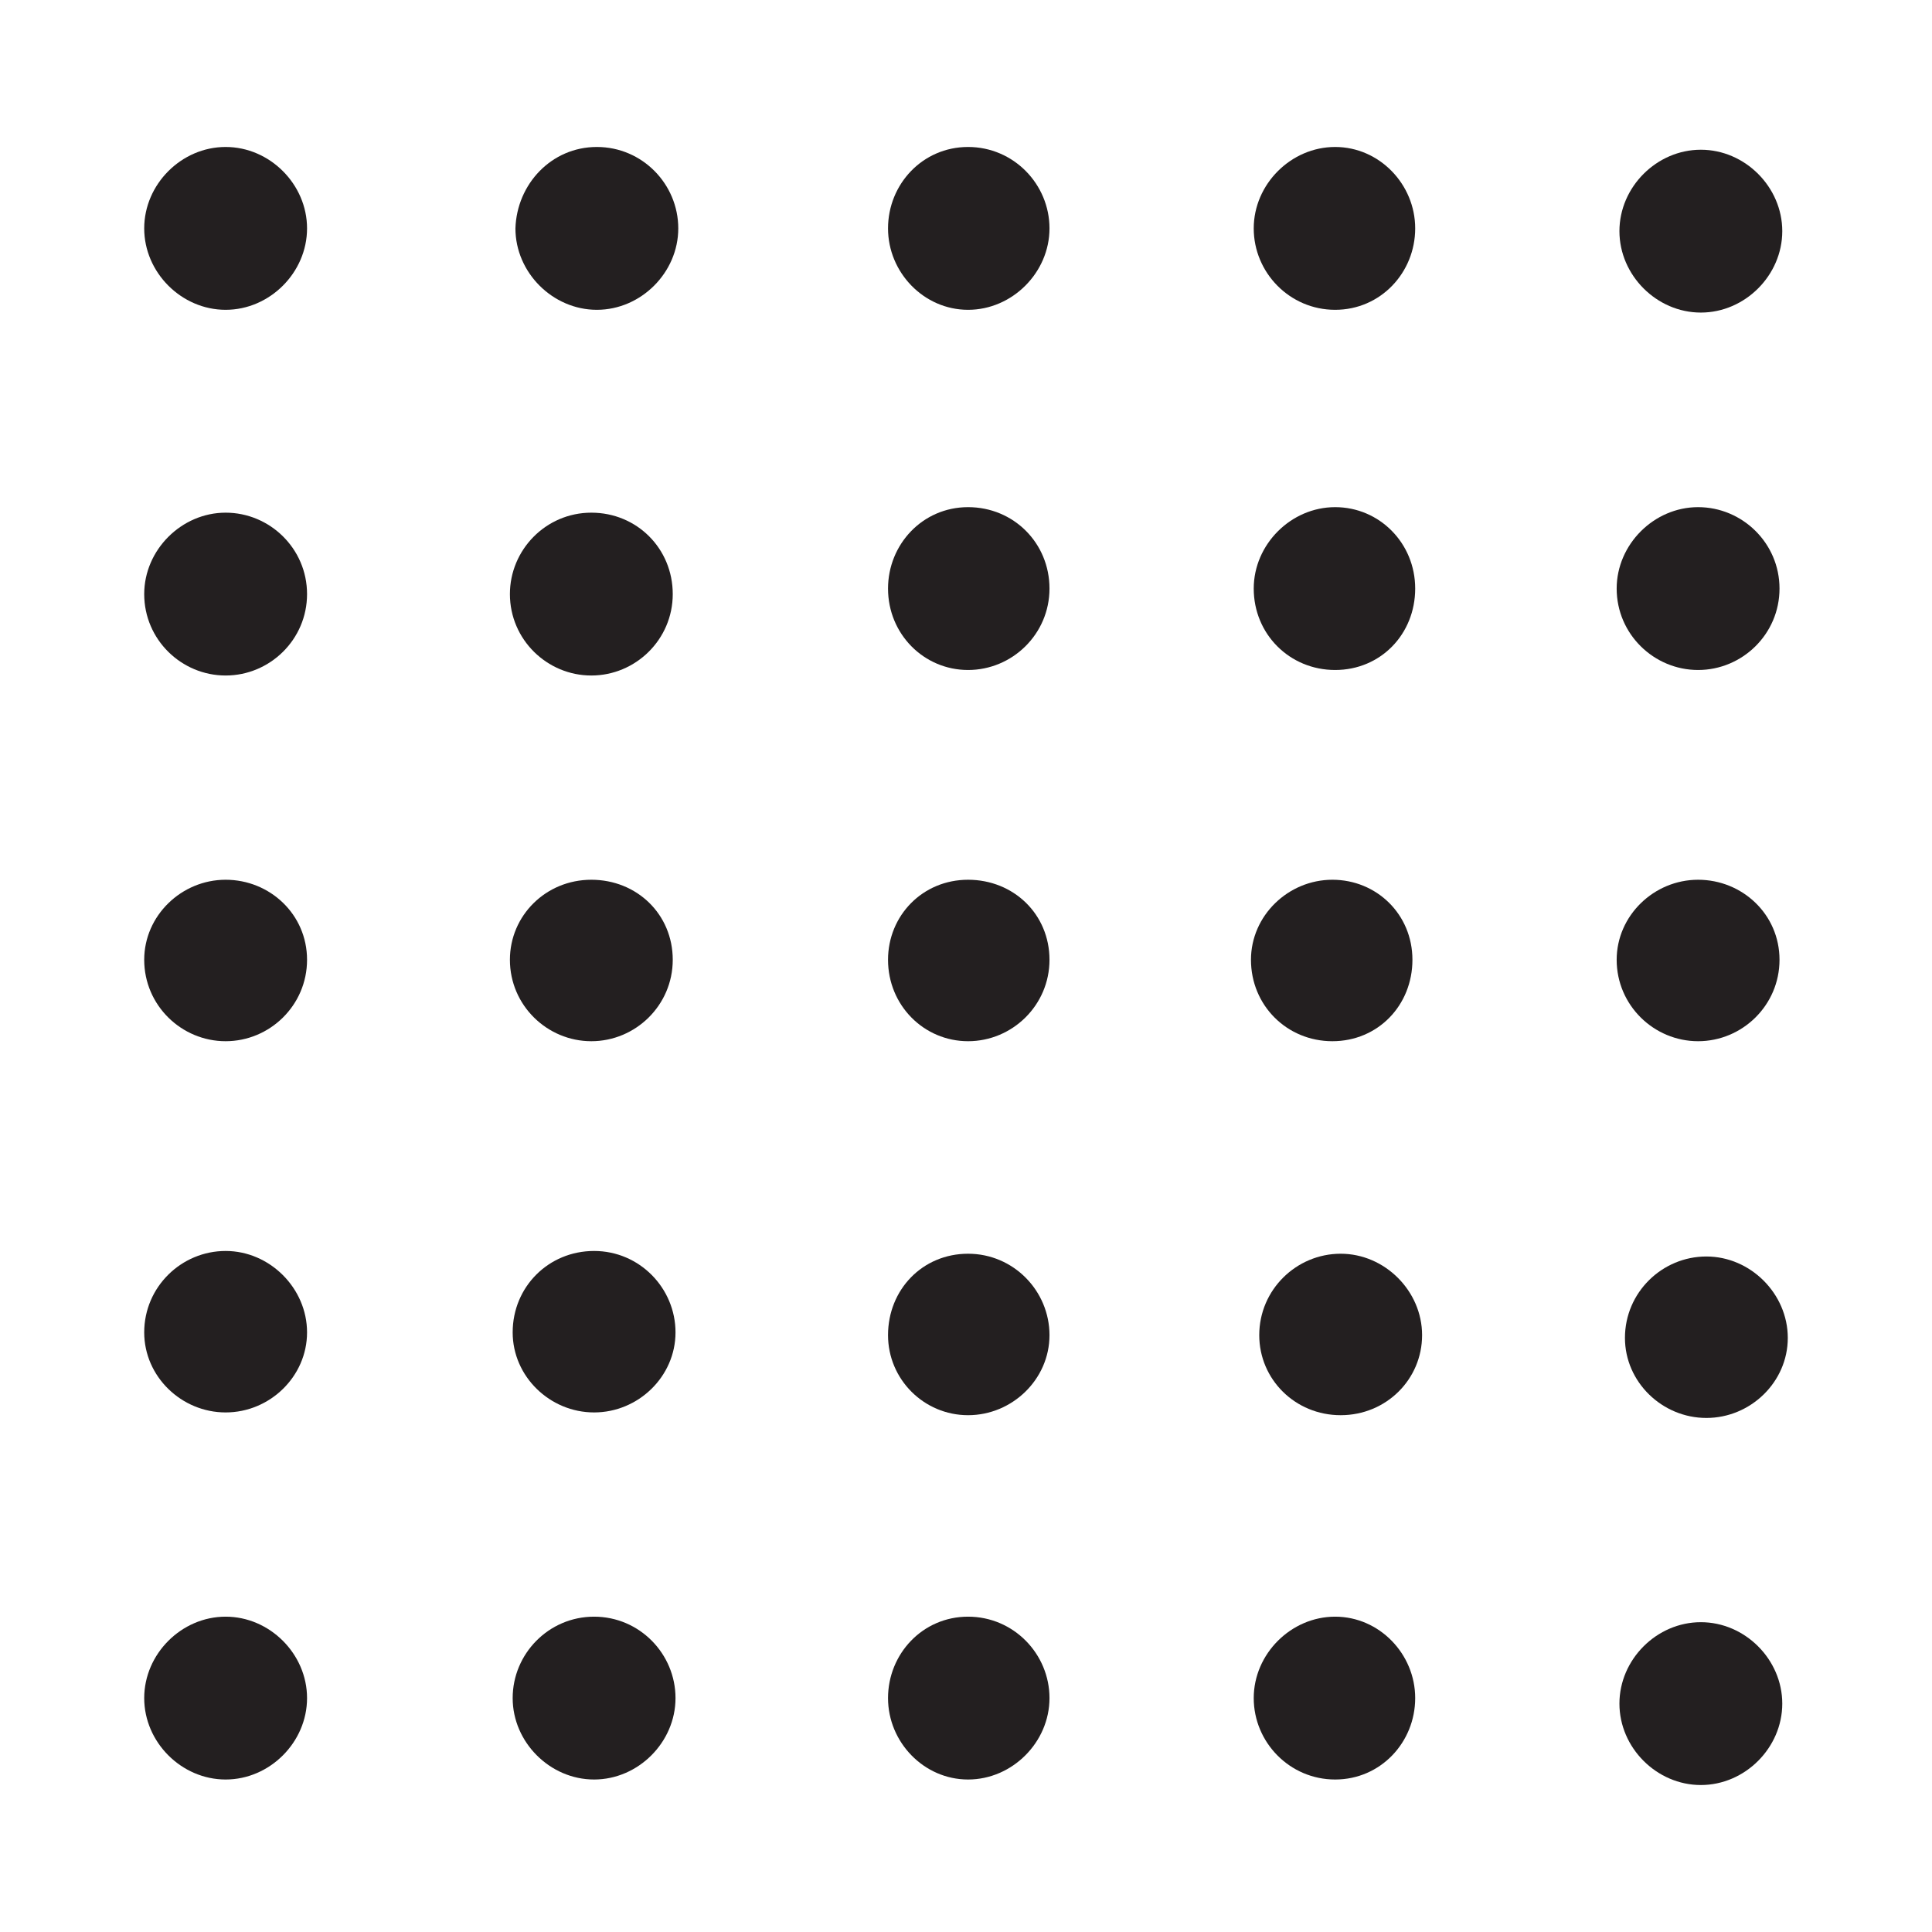 <svg width="14" height="14" viewBox="0 0 14 14" fill="none" xmlns="http://www.w3.org/2000/svg">
<path d="M1.045 1.655C1.045 1.975 1.315 2.245 1.635 2.245C1.955 2.245 2.225 1.975 2.225 1.655C2.225 1.335 1.955 1.065 1.635 1.065C1.315 1.065 1.045 1.335 1.045 1.655Z" fill="#231F20"/>
<path d="M3.735 1.655C3.735 1.975 4.005 2.245 4.325 2.245C4.645 2.245 4.915 1.975 4.915 1.655C4.915 1.335 4.655 1.065 4.325 1.065C3.995 1.065 3.745 1.335 3.735 1.655Z" fill="#231F20"/>
<path d="M6.435 1.655C6.435 1.975 6.695 2.245 7.015 2.245C7.335 2.245 7.605 1.975 7.605 1.655C7.605 1.335 7.345 1.065 7.015 1.065C6.685 1.065 6.435 1.335 6.435 1.655Z" fill="#231F20"/>
<path d="M9.085 1.655C9.085 1.975 9.345 2.245 9.675 2.245C10.005 2.245 10.255 1.975 10.255 1.655C10.255 1.335 9.995 1.065 9.675 1.065C9.355 1.065 9.085 1.335 9.085 1.655Z" fill="#231F20"/>
<path d="M11.735 1.675C11.735 1.995 12.005 2.265 12.325 2.265C12.645 2.265 12.915 1.995 12.915 1.675C12.915 1.355 12.645 1.085 12.325 1.085C12.005 1.085 11.735 1.355 11.735 1.675Z" fill="#231F20"/>
<path d="M6.435 6.955C6.435 7.285 6.695 7.545 7.015 7.545C7.335 7.545 7.605 7.285 7.605 6.955C7.605 6.625 7.345 6.375 7.015 6.375C6.685 6.375 6.435 6.635 6.435 6.955Z" fill="#231F20"/>
<path d="M6.435 9.675C6.435 9.995 6.695 10.255 7.015 10.255C7.335 10.255 7.605 9.995 7.605 9.675C7.605 9.355 7.345 9.085 7.015 9.085C6.685 9.085 6.435 9.345 6.435 9.675Z" fill="#231F20"/>
<path d="M6.435 12.305C6.435 12.625 6.695 12.895 7.015 12.895C7.335 12.895 7.605 12.625 7.605 12.305C7.605 11.985 7.345 11.715 7.015 11.715C6.685 11.715 6.435 11.985 6.435 12.305Z" fill="#231F20"/>
<path d="M1.045 12.305C1.045 12.625 1.315 12.895 1.635 12.895C1.955 12.895 2.225 12.625 2.225 12.305C2.225 11.985 1.955 11.715 1.635 11.715C1.315 11.715 1.045 11.985 1.045 12.305Z" fill="#231F20"/>
<path d="M11.735 12.345C11.735 12.665 12.005 12.935 12.325 12.935C12.645 12.935 12.915 12.665 12.915 12.345C12.915 12.025 12.645 11.755 12.325 11.755C12.005 11.755 11.735 12.025 11.735 12.345Z" fill="#231F20"/>
<path d="M1.045 6.955C1.045 7.285 1.315 7.545 1.635 7.545C1.955 7.545 2.225 7.285 2.225 6.955C2.225 6.625 1.955 6.375 1.635 6.375C1.315 6.375 1.045 6.635 1.045 6.955Z" fill="#231F20"/>
<path d="M11.715 6.955C11.715 7.285 11.985 7.545 12.305 7.545C12.625 7.545 12.895 7.285 12.895 6.955C12.895 6.625 12.625 6.375 12.305 6.375C11.985 6.375 11.715 6.635 11.715 6.955Z" fill="#231F20"/>
<path d="M11.715 4.265C11.715 4.595 11.985 4.855 12.305 4.855C12.625 4.855 12.895 4.595 12.895 4.265C12.895 3.935 12.625 3.675 12.305 3.675C11.985 3.675 11.715 3.945 11.715 4.265Z" fill="#231F20"/>
<path d="M11.775 9.695C11.775 10.015 12.045 10.275 12.365 10.275C12.685 10.275 12.955 10.015 12.955 9.695C12.955 9.375 12.685 9.105 12.365 9.105C12.045 9.105 11.775 9.365 11.775 9.695Z" fill="#231F20"/>
<path d="M1.045 9.655C1.045 9.975 1.315 10.235 1.635 10.235C1.955 10.235 2.225 9.975 2.225 9.655C2.225 9.335 1.955 9.065 1.635 9.065C1.315 9.065 1.045 9.325 1.045 9.655Z" fill="#231F20"/>
<path d="M1.045 4.305C1.045 4.635 1.315 4.895 1.635 4.895C1.955 4.895 2.225 4.635 2.225 4.305C2.225 3.975 1.955 3.715 1.635 3.715C1.315 3.715 1.045 3.985 1.045 4.305Z" fill="#231F20"/>
<path d="M6.435 4.265C6.435 4.595 6.695 4.855 7.015 4.855C7.335 4.855 7.605 4.595 7.605 4.265C7.605 3.935 7.345 3.675 7.015 3.675C6.685 3.675 6.435 3.945 6.435 4.265Z" fill="#231F20"/>
<path d="M3.695 4.305C3.695 4.635 3.965 4.895 4.285 4.895C4.605 4.895 4.875 4.635 4.875 4.305C4.875 3.975 4.615 3.715 4.285 3.715C3.955 3.715 3.695 3.985 3.695 4.305Z" fill="#231F20"/>
<path d="M3.695 6.955C3.695 7.285 3.965 7.545 4.285 7.545C4.605 7.545 4.875 7.285 4.875 6.955C4.875 6.625 4.615 6.375 4.285 6.375C3.955 6.375 3.695 6.635 3.695 6.955Z" fill="#231F20"/>
<path d="M3.715 9.655C3.715 9.975 3.985 10.235 4.305 10.235C4.625 10.235 4.895 9.975 4.895 9.655C4.895 9.335 4.635 9.065 4.305 9.065C3.975 9.065 3.715 9.325 3.715 9.655Z" fill="#231F20"/>
<path d="M3.715 12.305C3.715 12.625 3.985 12.895 4.305 12.895C4.625 12.895 4.895 12.625 4.895 12.305C4.895 11.985 4.635 11.715 4.305 11.715C3.975 11.715 3.715 11.985 3.715 12.305Z" fill="#231F20"/>
<path d="M9.085 12.305C9.085 12.625 9.345 12.895 9.675 12.895C10.005 12.895 10.255 12.625 10.255 12.305C10.255 11.985 9.995 11.715 9.675 11.715C9.355 11.715 9.085 11.985 9.085 12.305Z" fill="#231F20"/>
<path d="M9.125 9.675C9.125 9.995 9.385 10.255 9.715 10.255C10.045 10.255 10.305 9.995 10.305 9.675C10.305 9.355 10.035 9.085 9.715 9.085C9.395 9.085 9.125 9.345 9.125 9.675Z" fill="#231F20"/>
<path d="M9.065 6.955C9.065 7.285 9.325 7.545 9.655 7.545C9.985 7.545 10.235 7.285 10.235 6.955C10.235 6.625 9.975 6.375 9.655 6.375C9.335 6.375 9.065 6.635 9.065 6.955Z" fill="#231F20"/>
<path d="M9.085 4.265C9.085 4.595 9.345 4.855 9.675 4.855C10.005 4.855 10.255 4.595 10.255 4.265C10.255 3.935 9.995 3.675 9.675 3.675C9.355 3.675 9.085 3.945 9.085 4.265Z" fill="#231F20"/>
</svg>
